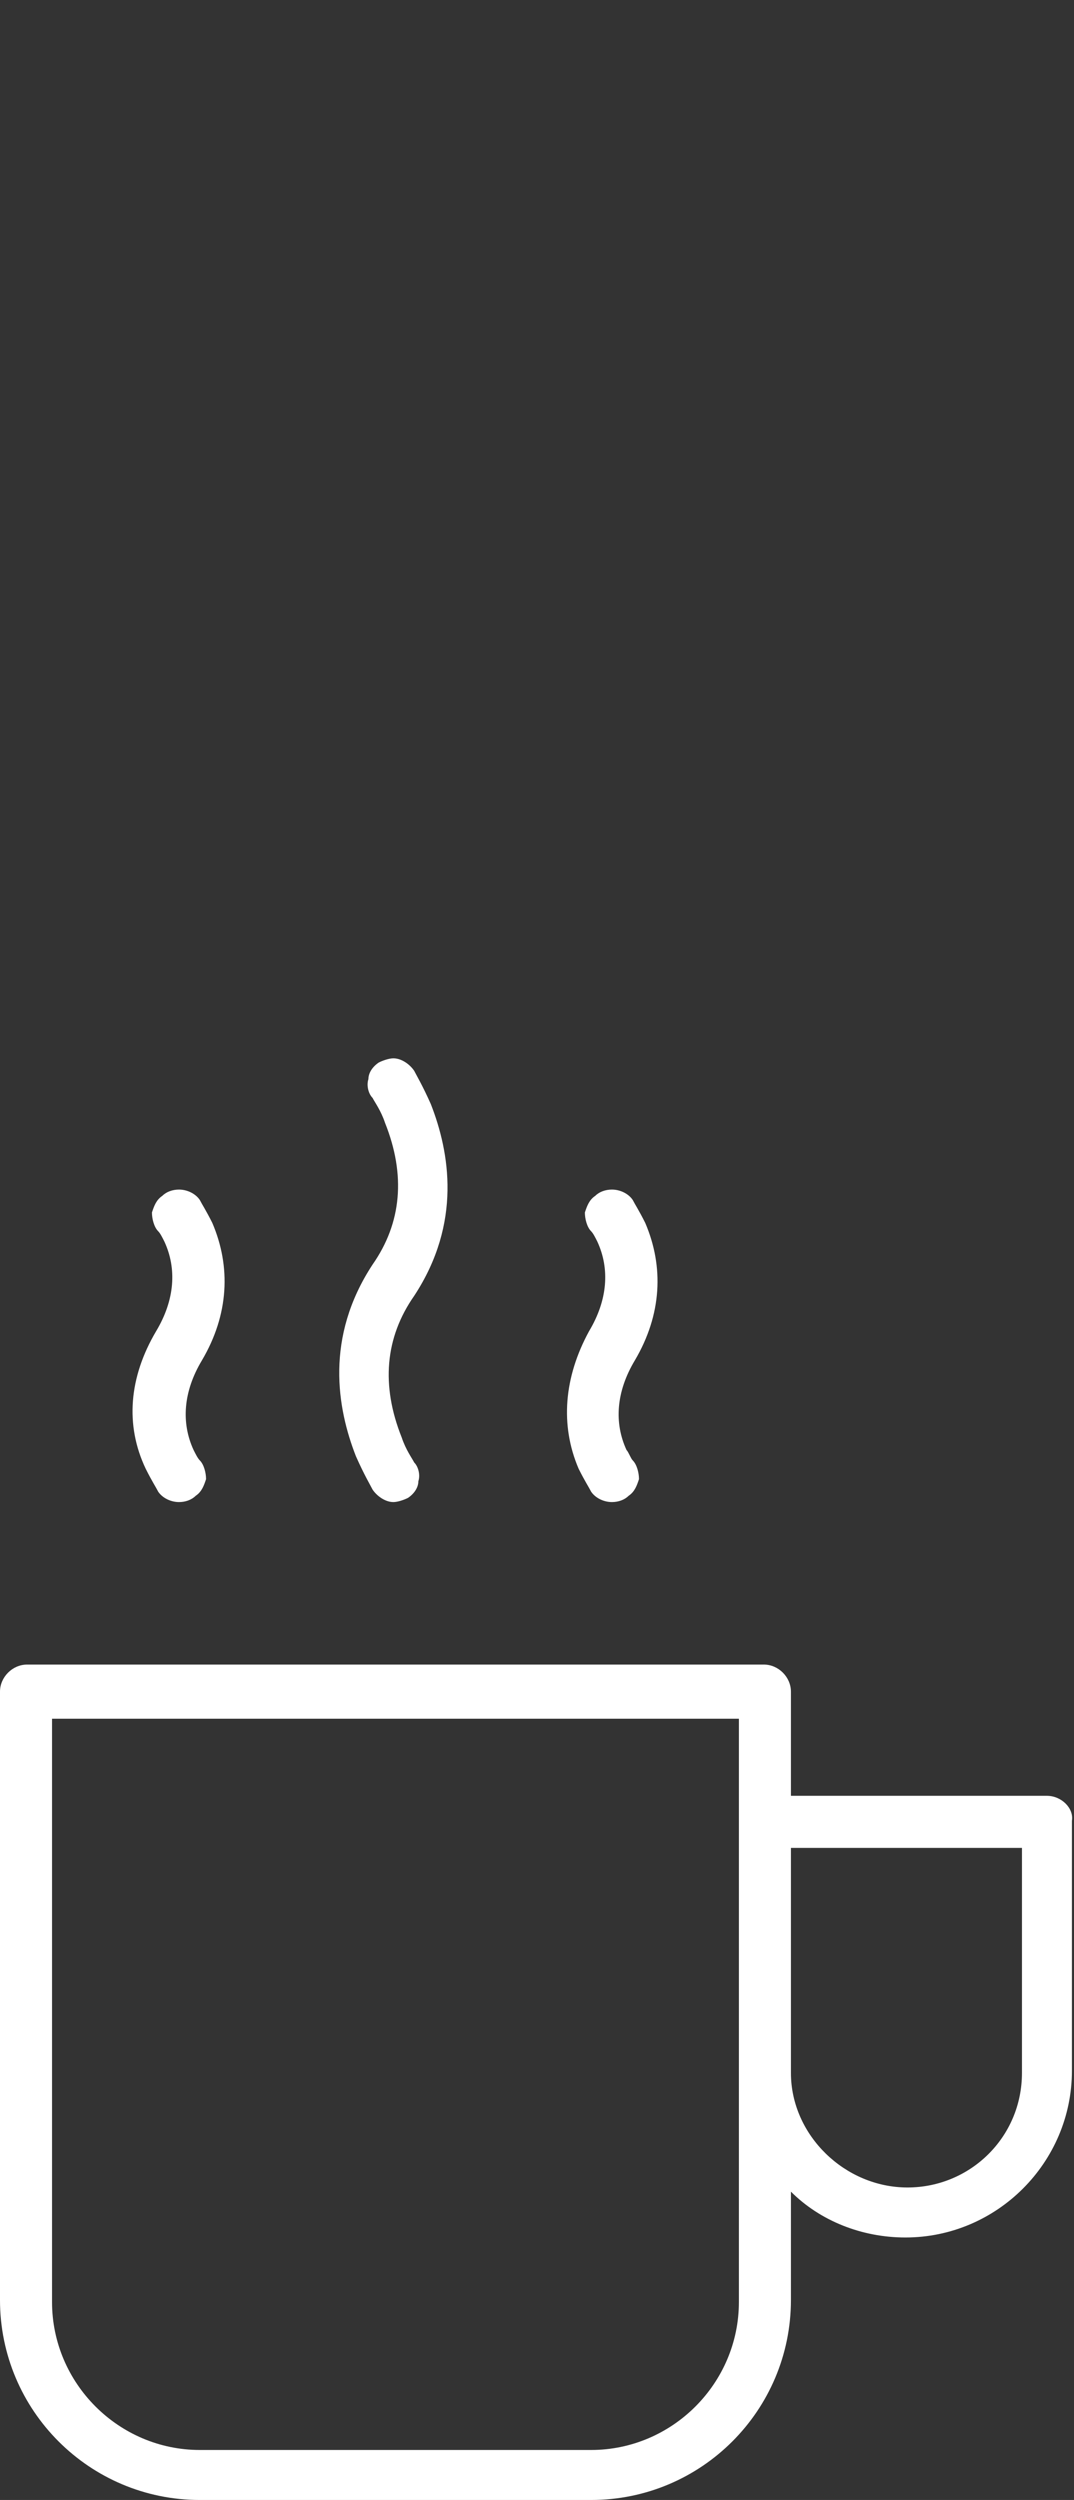 <?xml version="1.0" encoding="utf-8"?>
<!-- Generator: Adobe Illustrator 21.1.0, SVG Export Plug-In . SVG Version: 6.00 Build 0)  -->
<svg version="1.1" id="Layer_1" xmlns="http://www.w3.org/2000/svg" xmlns:xlink="http://www.w3.org/1999/xlink" x="0px" y="0px"
	 viewBox="0 0 51.6 120" style="enable-background:new 0 0 51.6 120;" xml:space="preserve">
<rect x="0" y="0" width="51.6" height="120" fill="#333333" stroke="none"/>
<style type="text/css">
	.st0{fill:#FFFFFF;}
</style>
<g>
	<path class="st0" d="M27.8,70.5c0.3,0.6,0.5,0.9,0.6,1.1
		c0.2,0.3,0.6,0.5,1,0.5C29.7,72.1,30,72,30.2,71.8
		c0.3-0.2,0.4-0.5,0.5-0.8c0-0.3-0.1-0.7-0.3-0.9
		c-0.1-0.1-0.2-0.4-0.3-0.5C29.5,68.3,29.6,66.8,30.5,65.3
		c1.3-2.2,1.4-4.5,0.5-6.6c-0.3-0.6-0.5-0.9-0.6-1.1
		c-0.2-0.3-0.6-0.5-1-0.5c-0.3,0-0.6,0.1-0.8,0.3
		c-0.3,0.2-0.4,0.5-0.5,0.8c0,0.3,0.1,0.7,0.3,0.9
		c0.1,0.1,0.2,0.3,0.3,0.5c0.6,1.3,0.5,2.8-0.4,4.3
		C27.1,66.1,26.9,68.4,27.8,70.5z"/>
	<path class="st0" d="M7,70.5c0.3,0.6,0.5,0.9,0.6,1.1
		c0.2,0.3,0.6,0.5,1,0.5c0.3,0,0.6-0.1,0.8-0.3
		c0.3-0.2,0.4-0.5,0.5-0.8c0-0.3-0.1-0.7-0.3-0.9
		C9.5,70,9.4,69.8,9.3,69.6c-0.6-1.3-0.5-2.8,0.4-4.3
		c1.3-2.2,1.4-4.5,0.5-6.6c-0.3-0.6-0.5-0.9-0.6-1.1
		c-0.2-0.3-0.6-0.5-1-0.5c-0.3,0-0.6,0.1-0.8,0.3
		c-0.3,0.2-0.4,0.5-0.5,0.8c0,0.3,0.1,0.7,0.3,0.9
		c0.1,0.1,0.2,0.3,0.3,0.5c0.6,1.3,0.5,2.8-0.4,4.3
		C6.2,66.1,6,68.4,7,70.5z"/>
	<path class="st0" d="M17.1,69.9C17.5,70.8,17.8,71.3,17.9,71.5
		c0.2,0.3,0.6,0.6,1,0.6c0.2,0,0.5-0.1,0.7-0.2
		c0.3-0.2,0.5-0.5,0.5-0.8c0.1-0.3,0-0.7-0.2-0.9
		C19.8,70,19.5,69.6,19.3,69c-1-2.5-0.8-4.8,0.6-6.8
		c2.3-3.5,1.7-6.9,0.8-9.2c-0.4-0.9-0.7-1.4-0.8-1.6
		c-0.2-0.3-0.6-0.6-1-0.6c-0.2,0-0.5,0.1-0.7,0.2
		c-0.3,0.2-0.5,0.5-0.5,0.8c-0.1,0.3,0,0.7,0.2,0.9
		C18,52.9,18.3,53.3,18.5,53.9c1,2.5,0.8,4.8-0.6,6.8
		C15.6,64.2,16.2,67.6,17.1,69.9z"/>
	<path class="st0" d="M50.3,86.2H38v-5c0-0.7-0.6-1.3-1.3-1.3H1.3
		c-0.7,0-1.3,0.6-1.3,1.3v29.2C0,115.7,4.3,120,9.6,120h18.8
		C33.7,120,38,115.7,38,110.4v-5.2c1.4,1.4,3.4,2.2,5.5,2.2
		c4.4,0,8-3.6,8-8v-12C51.6,86.8,51,86.2,50.3,86.2z M35.5,110.5
		c0,3.9-3.2,7.1-7.1,7.1H9.6c-3.9,0-7.1-3.2-7.1-7.1v-28h33
		V110.5z M49.1,99.5c0,3.1-2.5,5.5-5.5,5.5S38,102.5,38,99.5V88.7h11.1V99.5z"/>
</g>
</svg>
